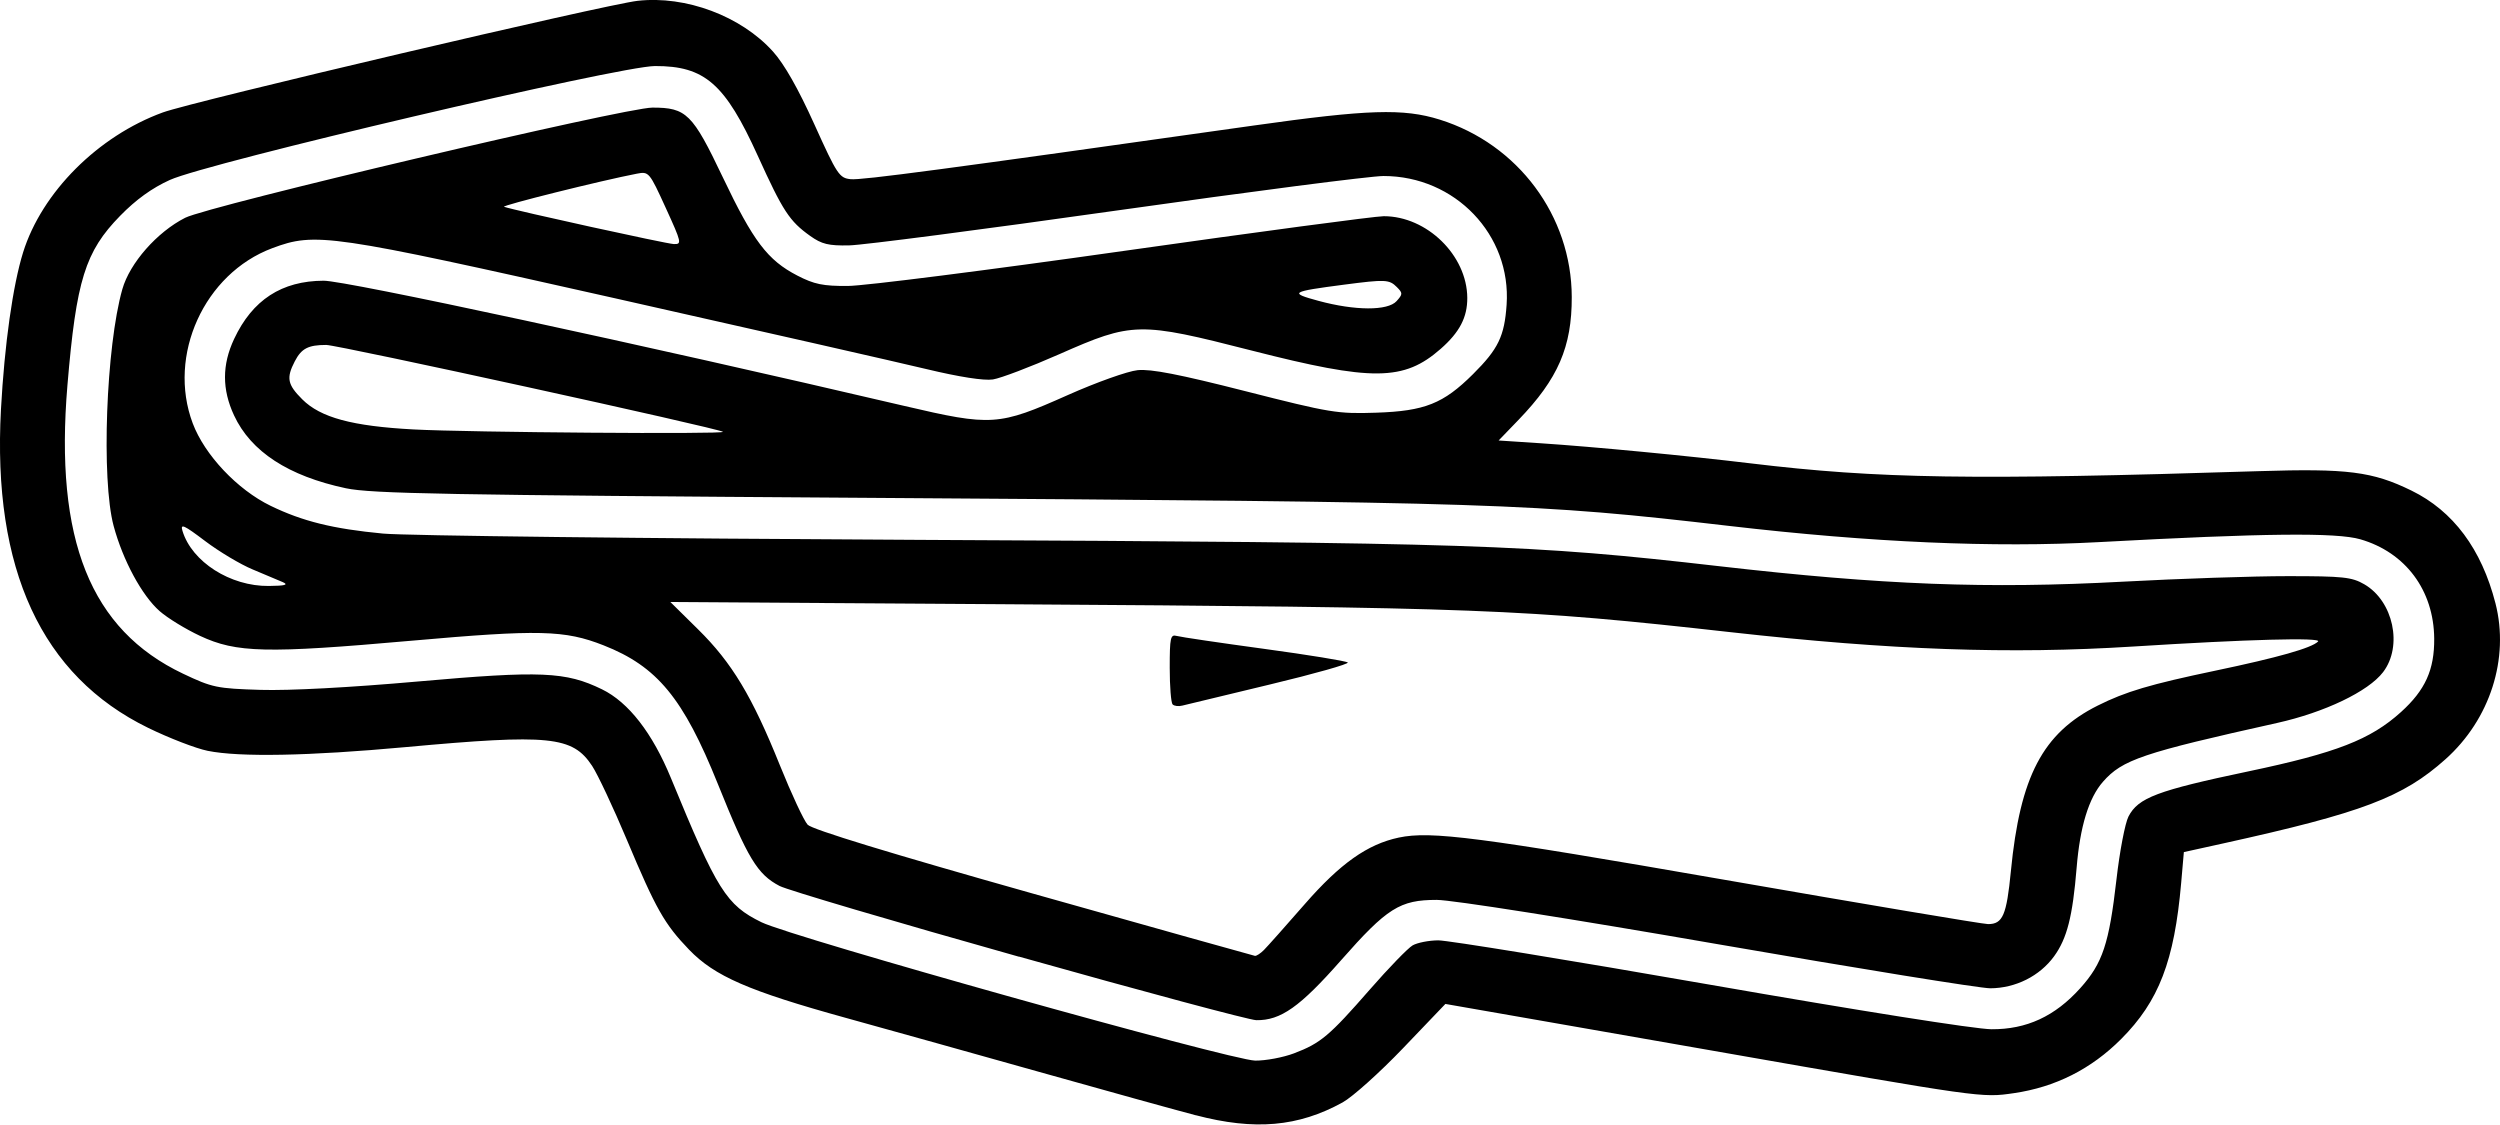<?xml version="1.0" encoding="UTF-8"?>
<svg width="105.83mm" height="47.603mm" version="1.1" viewBox="0 0 105.83 47.603" xmlns="http://www.w3.org/2000/svg"><g transform="translate(-23.734 -31.059)"><path d="m74.357 78.272c-0.843-0.221-3.754-1.028-6.47-1.792-2.716-0.764-6.47-1.813-8.343-2.331-4.12-1.139-5.56-1.766-6.641-2.89-1.044-1.085-1.399-1.711-2.637-4.659-0.57-1.357-1.23-2.76-1.466-3.119-0.83-1.258-1.791-1.355-7.899-0.795-4.099 0.376-7.03 0.431-8.377 0.157-0.496-0.101-1.63-0.538-2.52-0.973-4.511-2.202-6.598-6.718-6.229-13.484 0.15-2.748 0.503-5.249 0.937-6.643 0.793-2.543 3.171-4.924 5.917-5.925 1.274-0.465 18.742-4.571 20.097-4.724 2.04-0.231 4.381 0.647 5.73 2.147 0.479 0.532 1.069 1.571 1.75 3.078 0.967 2.14 1.058 2.277 1.543 2.326 0.464 0.046 3.931-0.415 17.064-2.273 4.824-0.682 6.331-0.73 7.867-0.25 3.316 1.036 5.581 4.079 5.59 7.51 0.006 2.113-0.579 3.463-2.253 5.2l-0.843 0.874 1.762 0.116c2.224 0.146 6.26 0.533 8.914 0.853 5.404 0.652 9.386 0.713 21.513 0.329 3.746-0.119 4.805 0.016 6.452 0.822 1.768 0.864 2.969 2.476 3.558 4.775 0.597 2.332-0.229 4.909-2.115 6.596-1.81 1.619-3.521 2.267-9.431 3.57l-1.646 0.363-0.114 1.31c-0.288 3.299-0.943 5.002-2.54 6.603-1.268 1.271-2.784 2.036-4.543 2.292-1.367 0.199-1.305 0.208-12.75-1.798-2.388-0.419-5.91-1.035-7.828-1.37l-3.486-0.609-1.792 1.873c-0.986 1.03-2.137 2.063-2.558 2.295-1.879 1.036-3.725 1.197-6.215 0.543zm4.16-2.625c1.122-0.426 1.494-0.739 3.204-2.698 0.799-0.915 1.614-1.756 1.812-1.87 0.198-0.114 0.685-0.21 1.083-0.213 0.398-0.003 5.569 0.84 11.493 1.875 6.333 1.106 11.247 1.884 11.929 1.888 1.484 9e-3 2.687-0.547 3.758-1.739 0.947-1.054 1.22-1.875 1.533-4.607 0.135-1.183 0.364-2.38 0.508-2.659 0.412-0.797 1.217-1.1 5.079-1.912 3.722-0.783 5.164-1.343 6.456-2.51 1.029-0.93 1.418-1.79 1.407-3.111-0.017-2.04-1.211-3.646-3.125-4.202-1.01-0.294-4.076-0.261-11.071 0.119-4.458 0.242-9.627 0.015-15.664-0.687-8.24-0.959-9.768-1.008-36.521-1.188-17.784-0.119-20.951-0.177-22.021-0.405-2.435-0.517-4.021-1.55-4.735-3.085-0.512-1.099-0.511-2.142 0.003-3.236 0.776-1.653 2.015-2.459 3.79-2.465 0.944-0.003 13.402 2.683 24.575 5.299 3.708 0.868 3.992 0.849 6.93-0.46 1.201-0.535 2.529-1.009 2.951-1.052 0.565-0.058 1.765 0.176 4.567 0.89 3.602 0.917 3.891 0.965 5.533 0.91 2.054-0.068 2.845-0.383 4.1-1.633 1.068-1.063 1.329-1.602 1.421-2.936 0.204-2.958-2.179-5.45-5.212-5.45-0.542 0-5.615 0.656-11.273 1.458-5.659 0.802-10.764 1.467-11.346 1.479-0.873 0.018-1.161-0.052-1.649-0.4-0.877-0.624-1.155-1.049-2.216-3.386-1.389-3.061-2.248-3.812-4.356-3.806-1.515 0.004-18.927 4.092-20.534 4.821-0.757 0.343-1.434 0.831-2.106 1.519-1.481 1.514-1.857 2.72-2.231 7.169-0.551 6.546 0.975 10.353 4.896 12.215 1.235 0.586 1.429 0.627 3.28 0.684 1.204 0.037 3.785-0.1 6.65-0.354 5.226-0.463 6.266-0.419 7.804 0.331 1.122 0.547 2.135 1.851 2.919 3.76 1.955 4.754 2.342 5.371 3.834 6.101 1.304 0.638 19.879 5.843 20.897 5.856 0.444 0.005 1.186-0.134 1.65-0.31zm-11.651-4.089c-5.244-1.476-9.803-2.823-10.13-2.994-0.939-0.49-1.343-1.158-2.615-4.321-1.459-3.63-2.566-4.973-4.834-5.865-1.651-0.649-2.724-0.675-8.146-0.195-6.141 0.544-7.398 0.515-8.939-0.206-0.609-0.285-1.379-0.756-1.71-1.048-0.75-0.659-1.557-2.152-1.948-3.607-0.528-1.964-0.32-7.603 0.369-10.021 0.316-1.108 1.47-2.42 2.66-3.023 1.005-0.509 18.624-4.664 19.779-4.664 1.44 0 1.696 0.253 2.979 2.948 1.291 2.712 1.897 3.511 3.155 4.162 0.716 0.37 1.088 0.447 2.144 0.44 0.702-0.004 5.945-0.67 11.651-1.48 5.706-0.81 10.669-1.473 11.03-1.473 1.828 0 3.525 1.659 3.536 3.456 0.005 0.824-0.325 1.456-1.124 2.158-1.562 1.371-2.885 1.383-8.005 0.073-4.766-1.22-5.039-1.215-8.144 0.156-1.215 0.536-2.479 1.017-2.809 1.068-0.377 0.058-1.424-0.105-2.814-0.439-1.217-0.292-7.155-1.642-13.195-3-12.093-2.719-12.666-2.803-14.497-2.118-2.878 1.077-4.449 4.535-3.367 7.413 0.503 1.339 1.889 2.808 3.294 3.491 1.351 0.657 2.645 0.977 4.76 1.177 0.948 0.09 11.147 0.209 22.665 0.266 23.526 0.115 25.86 0.192 33.882 1.113 6.941 0.797 11.358 0.967 17.111 0.657 2.388-0.129 5.529-0.234 6.981-0.234 2.342 0 2.706 0.039 3.235 0.345 1.229 0.712 1.636 2.615 0.795 3.718-0.624 0.818-2.475 1.705-4.495 2.154-5.693 1.266-6.543 1.553-7.364 2.488-0.601 0.685-0.971 1.893-1.114 3.638-0.169 2.059-0.405 2.991-0.952 3.746-0.608 0.839-1.631 1.353-2.704 1.358-0.421 2e-3 -5.619-0.839-11.549-1.869-6.199-1.077-11.25-1.873-11.882-1.873-1.562 0-2.102 0.341-4.054 2.558-1.738 1.974-2.553 2.55-3.587 2.534-0.281-0.004-4.801-1.215-10.045-2.691zm10.373-0.284c0.147-0.147 0.924-1.02 1.728-1.941 1.501-1.72 2.654-2.537 3.981-2.818 1.359-0.288 3.378-0.026 13.772 1.784 5.931 1.033 10.959 1.879 11.174 1.879 0.622 0 0.783-0.375 0.965-2.244 0.39-4.011 1.351-5.842 3.675-7.006 1.183-0.593 2.213-0.898 4.986-1.48 2.653-0.556 4.07-0.958 4.342-1.232 0.179-0.18-2.984-0.094-7.832 0.212-5.222 0.33-10.239 0.152-17.026-0.607-8.804-0.984-10.547-1.051-30.874-1.185l-14.018-0.093 1.176 1.16c1.429 1.409 2.288 2.836 3.459 5.748 0.49 1.217 1.02 2.351 1.177 2.52 0.188 0.201 3.477 1.206 9.553 2.92 5.096 1.437 9.318 2.621 9.382 2.631 0.064 0.009 0.236-0.103 0.382-0.25zm-3.865-10.393c-0.068-0.068-0.123-0.767-0.123-1.554 0-1.281 0.031-1.421 0.298-1.347 0.164 0.046 1.83 0.292 3.703 0.547 1.873 0.255 3.463 0.514 3.534 0.576 0.071 0.061-1.41 0.48-3.291 0.931-1.881 0.45-3.549 0.853-3.708 0.894-0.159 0.042-0.344 0.02-0.412-0.048zm-37.666-5.178c-0.187-0.083-0.762-0.325-1.277-0.538-0.515-0.213-1.421-0.754-2.013-1.202-0.904-0.684-1.058-0.753-0.959-0.429 0.398 1.309 2.026 2.348 3.653 2.33 0.692-0.007 0.848-0.049 0.596-0.161zm47.144-11.895c0.267-0.295 0.268-0.342 0.014-0.596-0.324-0.324-0.483-0.331-2.24-0.102-2.261 0.296-2.336 0.343-1.076 0.685 1.549 0.42 2.928 0.425 3.302 0.013zm-30.936-3.95c-0.694-1.52-0.715-1.544-1.221-1.447-1.498 0.288-5.769 1.353-5.622 1.402 0.501 0.167 6.867 1.565 7.18 1.577 0.353 0.013 0.338-0.055-0.337-1.532zm2.422 9.481c-0.15-0.143-16.293-3.678-16.794-3.678-0.763 0-1.049 0.149-1.331 0.693-0.366 0.707-0.312 0.981 0.316 1.609 0.773 0.773 2.113 1.136 4.713 1.275 2.337 0.125 13.21 0.209 13.096 0.101z" stroke-width=".17"/></g></svg>
